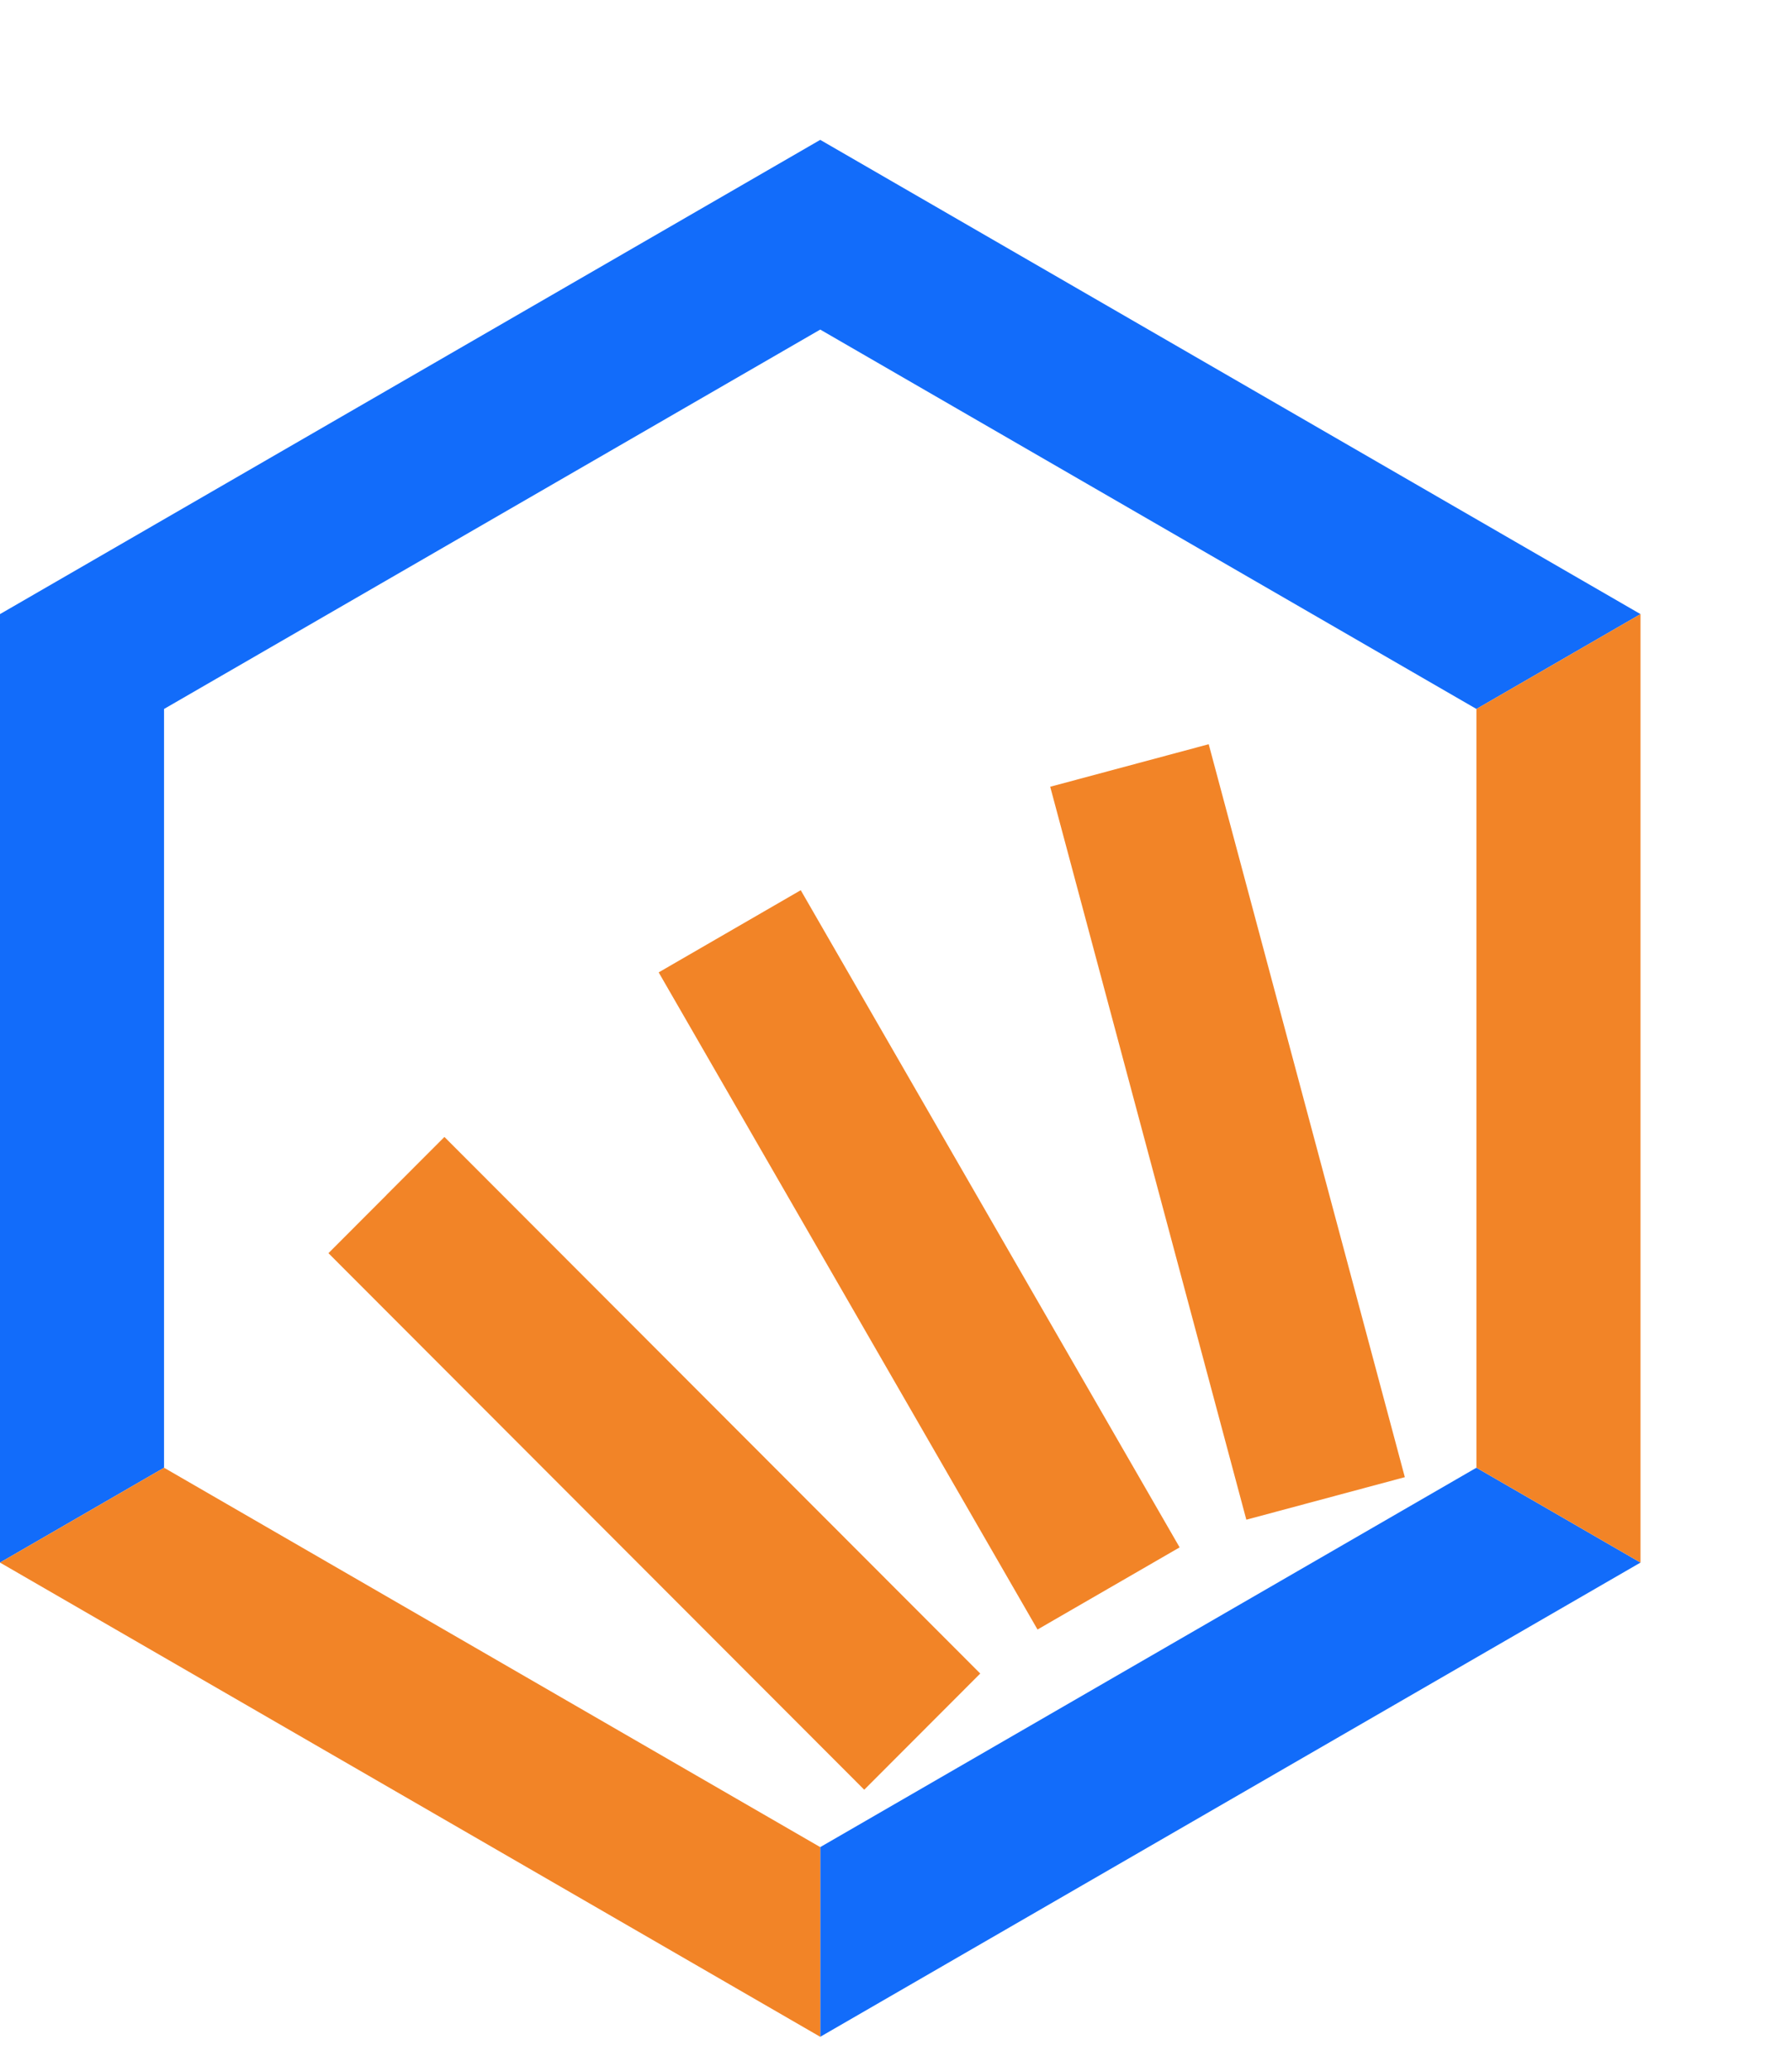 <?xml version="1.0" encoding="UTF-8"?>
<svg width="865" height="1e3" version="1.1" viewBox="0 0 250 250" xmlns="http://www.w3.org/2000/svg">
  <g stroke-width=".003">
    <path id="hexagon" d="m114.43 0-114.43 66.146v132.292l22.886-13.229v-105.833l91.544-52.917 91.544 52.917 22.891-13.229zm91.544 185.208-91.544 52.917v26.458l114.435-66.146z" fill="#126cfa" image-rendering="auto" stroke="#126cfa" stroke-linecap="round" stroke-linejoin="round"/>
    <path id="stack" d="m228.865 66.146-22.891 13.229v105.833l22.891 13.229zm-60.239 18.149-11.056 2.966-11.056 2.966 27.361 102.231 11.056-2.966 11.056-2.966zm-56.915 20.361-9.91 5.731-9.91 5.731 52.853 91.658 9.915-5.731 9.91-5.726zm-49.71 34.416-8.093 8.103 0.005 5e-3 -8.093 8.103 74.748 74.838 8.093-8.103 8.093-8.103zm-39.114 46.137-22.886 13.229 114.43 66.146v-26.458z" fill="#f28427" stroke="#f28427"/>
  </g>
</svg>
